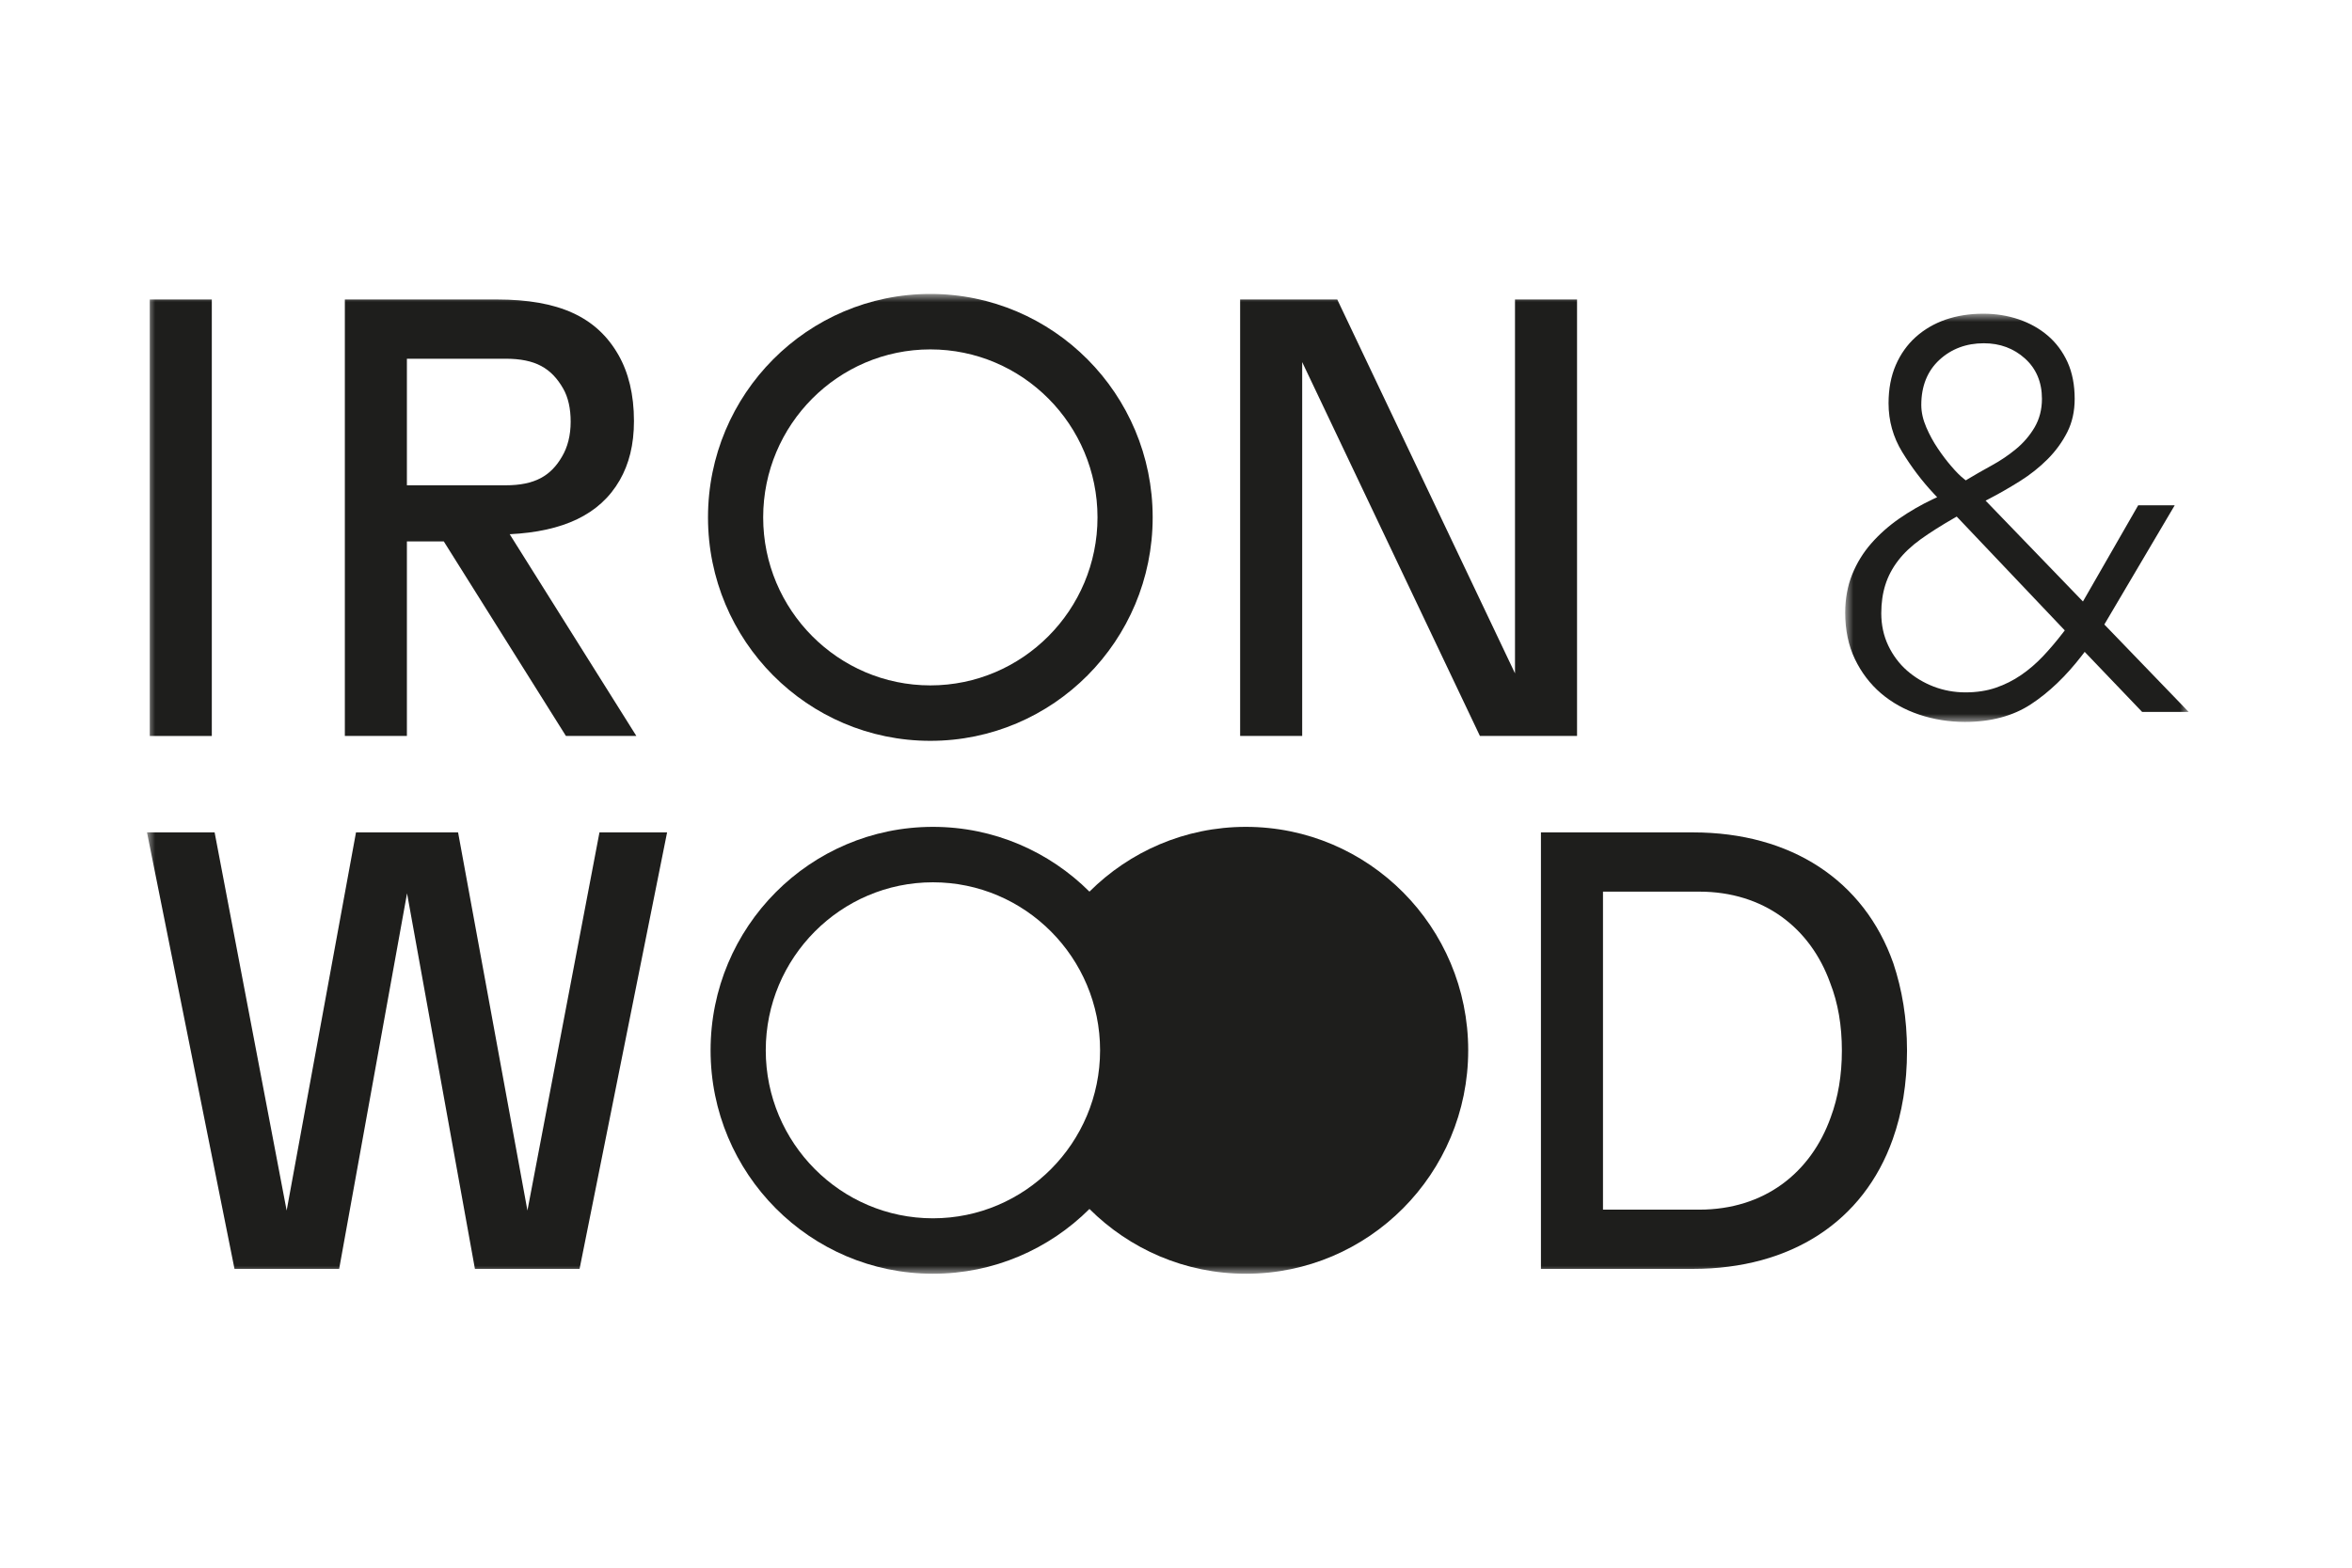 <?xml version="1.0" encoding="UTF-8"?>
<svg width="144px" height="96px" viewBox="0 0 144 96" version="1.1" xmlns="http://www.w3.org/2000/svg" xmlns:xlink="http://www.w3.org/1999/xlink">
    <title>Brand/Space/Iron&amp;Wood</title>
    <defs>
        <polygon id="path-1" points="0 0 21.028 0 21.028 24.999 0 24.999"></polygon>
        <polygon id="path-3" points="0 60 125 60 125 0 0 0"></polygon>
    </defs>
    <g id="Brand/Space/Iron&amp;Wood" stroke="none" stroke-width="1" fill="none" fill-rule="evenodd">
        <rect id="Rectangle" fill="#FFFFFF" x="0" y="0" width="144" height="96"></rect>
        <g id="Group" transform="translate(9, 18)">
            <g id="Group-3" transform="translate(103.972, 1.21)">
                <mask id="mask-2" fill="white">
                    <use xlink:href="#path-1"></use>
                </mask>
                <g id="Clip-2"></g>
                <path d="M13.326,19.545 C12.932,20.058 12.526,20.535 12.12,20.966 C11.705,21.406 11.252,21.797 10.774,22.124 C10.293,22.455 9.771,22.717 9.222,22.904 C8.671,23.093 8.046,23.189 7.365,23.189 C6.682,23.189 6.025,23.069 5.413,22.833 C4.803,22.598 4.254,22.267 3.781,21.852 C3.307,21.435 2.923,20.922 2.638,20.327 C2.353,19.729 2.208,19.063 2.208,18.349 C2.208,17.713 2.292,17.126 2.457,16.605 C2.622,16.079 2.886,15.579 3.241,15.117 C3.592,14.657 4.061,14.216 4.632,13.805 C5.192,13.403 5.879,12.968 6.676,12.51 L6.827,12.423 L13.443,19.393 L13.326,19.545 Z M4.966,6.962 C4.762,6.493 4.658,6.031 4.658,5.59 C4.658,4.435 5.031,3.505 5.768,2.826 C6.499,2.152 7.414,1.81 8.488,1.81 C9.47,1.81 10.315,2.122 11.001,2.739 C11.695,3.362 12.045,4.195 12.045,5.214 C12.045,5.867 11.891,6.458 11.588,6.971 C11.292,7.471 10.908,7.917 10.449,8.294 C9.996,8.668 9.498,9.004 8.968,9.293 C8.431,9.587 7.956,9.86 7.513,10.126 L7.383,10.206 L7.263,10.111 C7.047,9.943 6.79,9.686 6.499,9.345 C6.21,9.01 5.929,8.64 5.666,8.246 C5.398,7.849 5.162,7.417 4.966,6.962 L4.966,6.962 Z M15.865,19.031 L20.175,11.731 L17.939,11.731 L14.555,17.623 L8.595,11.447 L8.862,11.309 C9.463,10.996 10.086,10.637 10.717,10.241 C11.334,9.853 11.899,9.403 12.397,8.903 C12.887,8.411 13.291,7.855 13.597,7.251 C13.897,6.658 14.049,5.973 14.049,5.214 C14.049,4.362 13.902,3.605 13.611,2.964 C13.318,2.325 12.915,1.781 12.409,1.349 C11.901,0.914 11.302,0.577 10.627,0.347 C9.949,0.117 9.218,0 8.454,0 C7.621,0 6.844,0.123 6.144,0.364 C5.449,0.604 4.835,0.964 4.315,1.431 C3.796,1.898 3.386,2.476 3.095,3.148 C2.802,3.824 2.654,4.612 2.654,5.487 C2.654,6.559 2.934,7.561 3.488,8.466 C4.057,9.397 4.706,10.253 5.417,11.012 L5.629,11.238 L5.35,11.368 C4.642,11.702 3.955,12.098 3.306,12.548 C2.667,12.991 2.091,13.502 1.594,14.068 C1.102,14.628 0.709,15.268 0.426,15.97 C0.143,16.669 0,17.458 0,18.313 C0,19.37 0.198,20.322 0.59,21.141 C0.984,21.966 1.521,22.671 2.183,23.24 C2.85,23.811 3.638,24.251 4.525,24.549 C5.416,24.847 6.36,24.999 7.331,24.999 C8.911,24.999 10.268,24.638 11.36,23.923 C12.467,23.201 13.525,22.189 14.504,20.914 L14.662,20.708 L18.178,24.384 L21.028,24.384 L15.865,19.031 Z" id="Fill-1" fill="#1E1E1C" mask="url(#mask-2)"></path>
            </g>
            <mask id="mask-4" fill="white">
                <use xlink:href="#path-3"></use>
            </mask>
            <g id="Clip-5"></g>
            <polygon id="Fill-4" fill="#1E1E1C" mask="url(#mask-4)" points="0.169 27.069 3.968 27.069 3.968 0.34 0.169 0.34"></polygon>
            <path d="M103.084,50.423 C101.869,53.822 99.02,56.075 95.031,56.075 L89.142,56.075 L89.142,36.601 L95.031,36.601 C98.981,36.601 101.831,38.816 103.046,42.176 C103.54,43.436 103.768,44.811 103.768,46.338 C103.768,47.827 103.54,49.201 103.084,50.423 M94.651,32.973 L85.343,32.973 L85.343,59.702 L94.651,59.702 C100.653,59.702 105.098,56.801 106.883,51.76 C107.453,50.156 107.756,48.361 107.756,46.338 C107.756,44.352 107.453,42.596 106.92,40.992 C105.135,35.914 100.653,32.973 94.651,32.973" id="Fill-6" fill="#1E1E1C" mask="url(#mask-4)"></path>
            <polygon id="Fill-7" fill="#1E1E1C" mask="url(#mask-4)" points="87.554 27.068 87.554 0.339 83.755 0.339 83.755 23.234 72.873 0.339 70.726 0.339 68.903 0.339 66.927 0.339 66.927 27.068 70.726 27.068 70.726 4.173 81.608 27.068 83.755 27.068 85.578 27.068"></polygon>
            <path d="M15.912,3.967 L21.953,3.967 C23.776,3.967 24.762,4.54 25.483,5.8 C25.788,6.334 25.939,7.022 25.939,7.824 C25.939,8.663 25.75,9.389 25.408,9.962 C24.724,11.145 23.739,11.718 21.953,11.718 L15.912,11.718 L15.912,3.967 Z M15.912,15.155 L18.171,15.155 L25.649,27.068 L29.961,27.068 L22.206,14.714 C25.463,14.551 27.723,13.525 28.94,11.412 C29.51,10.42 29.814,9.237 29.814,7.786 C29.814,6.143 29.472,4.806 28.865,3.738 C27.535,1.409 25.22,0.34 21.421,0.34 L12.113,0.34 L12.113,27.068 L15.912,27.068 L15.912,15.155 Z" id="Fill-8" fill="#1E1E1C" mask="url(#mask-4)"></path>
            <path d="M48.118,56.605 C42.474,56.605 37.883,51.989 37.883,46.316 C37.883,40.645 42.474,36.029 48.118,36.029 C53.761,36.029 58.352,40.645 58.352,46.316 C58.352,51.989 53.761,56.605 48.118,56.605 M67.278,32.634 C63.542,32.634 60.16,34.151 57.701,36.601 C55.241,34.149 51.855,32.634 48.118,32.634 C40.6,32.634 34.505,38.76 34.505,46.316 C34.505,53.874 40.6,60 48.118,60 C51.855,60 55.241,58.485 57.701,56.033 C60.16,58.483 63.542,60 67.278,60 C74.796,60 80.89,53.874 80.89,46.316 C80.89,38.76 74.796,32.634 67.278,32.634" id="Fill-9" fill="#1E1E1C" mask="url(#mask-4)"></path>
            <polygon id="Fill-10" fill="#1E1E1C" mask="url(#mask-4)" points="23.292 56.129 19.046 32.974 16.595 32.974 15.247 32.974 12.796 32.974 8.55 56.129 4.14 32.974 -0 32.974 5.357 59.702 7.966 59.702 9.156 59.702 11.765 59.702 15.921 36.705 20.077 59.702 22.686 59.702 23.876 59.702 26.484 59.702 31.842 32.974 27.702 32.974"></polygon>
            <path d="M47.96,3.396 C53.603,3.396 58.194,8.01 58.194,13.683 C58.194,19.355 53.603,23.971 47.96,23.971 C42.316,23.971 37.725,19.355 37.725,13.683 C37.725,8.01 42.316,3.396 47.96,3.396 M47.96,27.366 C55.477,27.366 61.572,21.24 61.572,13.683 C61.572,6.126 55.477,-5.64472124e-05 47.96,-5.64472124e-05 C40.442,-5.64472124e-05 34.347,6.126 34.347,13.683 C34.347,21.24 40.442,27.366 47.96,27.366" id="Fill-11" fill="#1E1E1C" mask="url(#mask-4)"></path>
        </g>
    </g>
</svg>